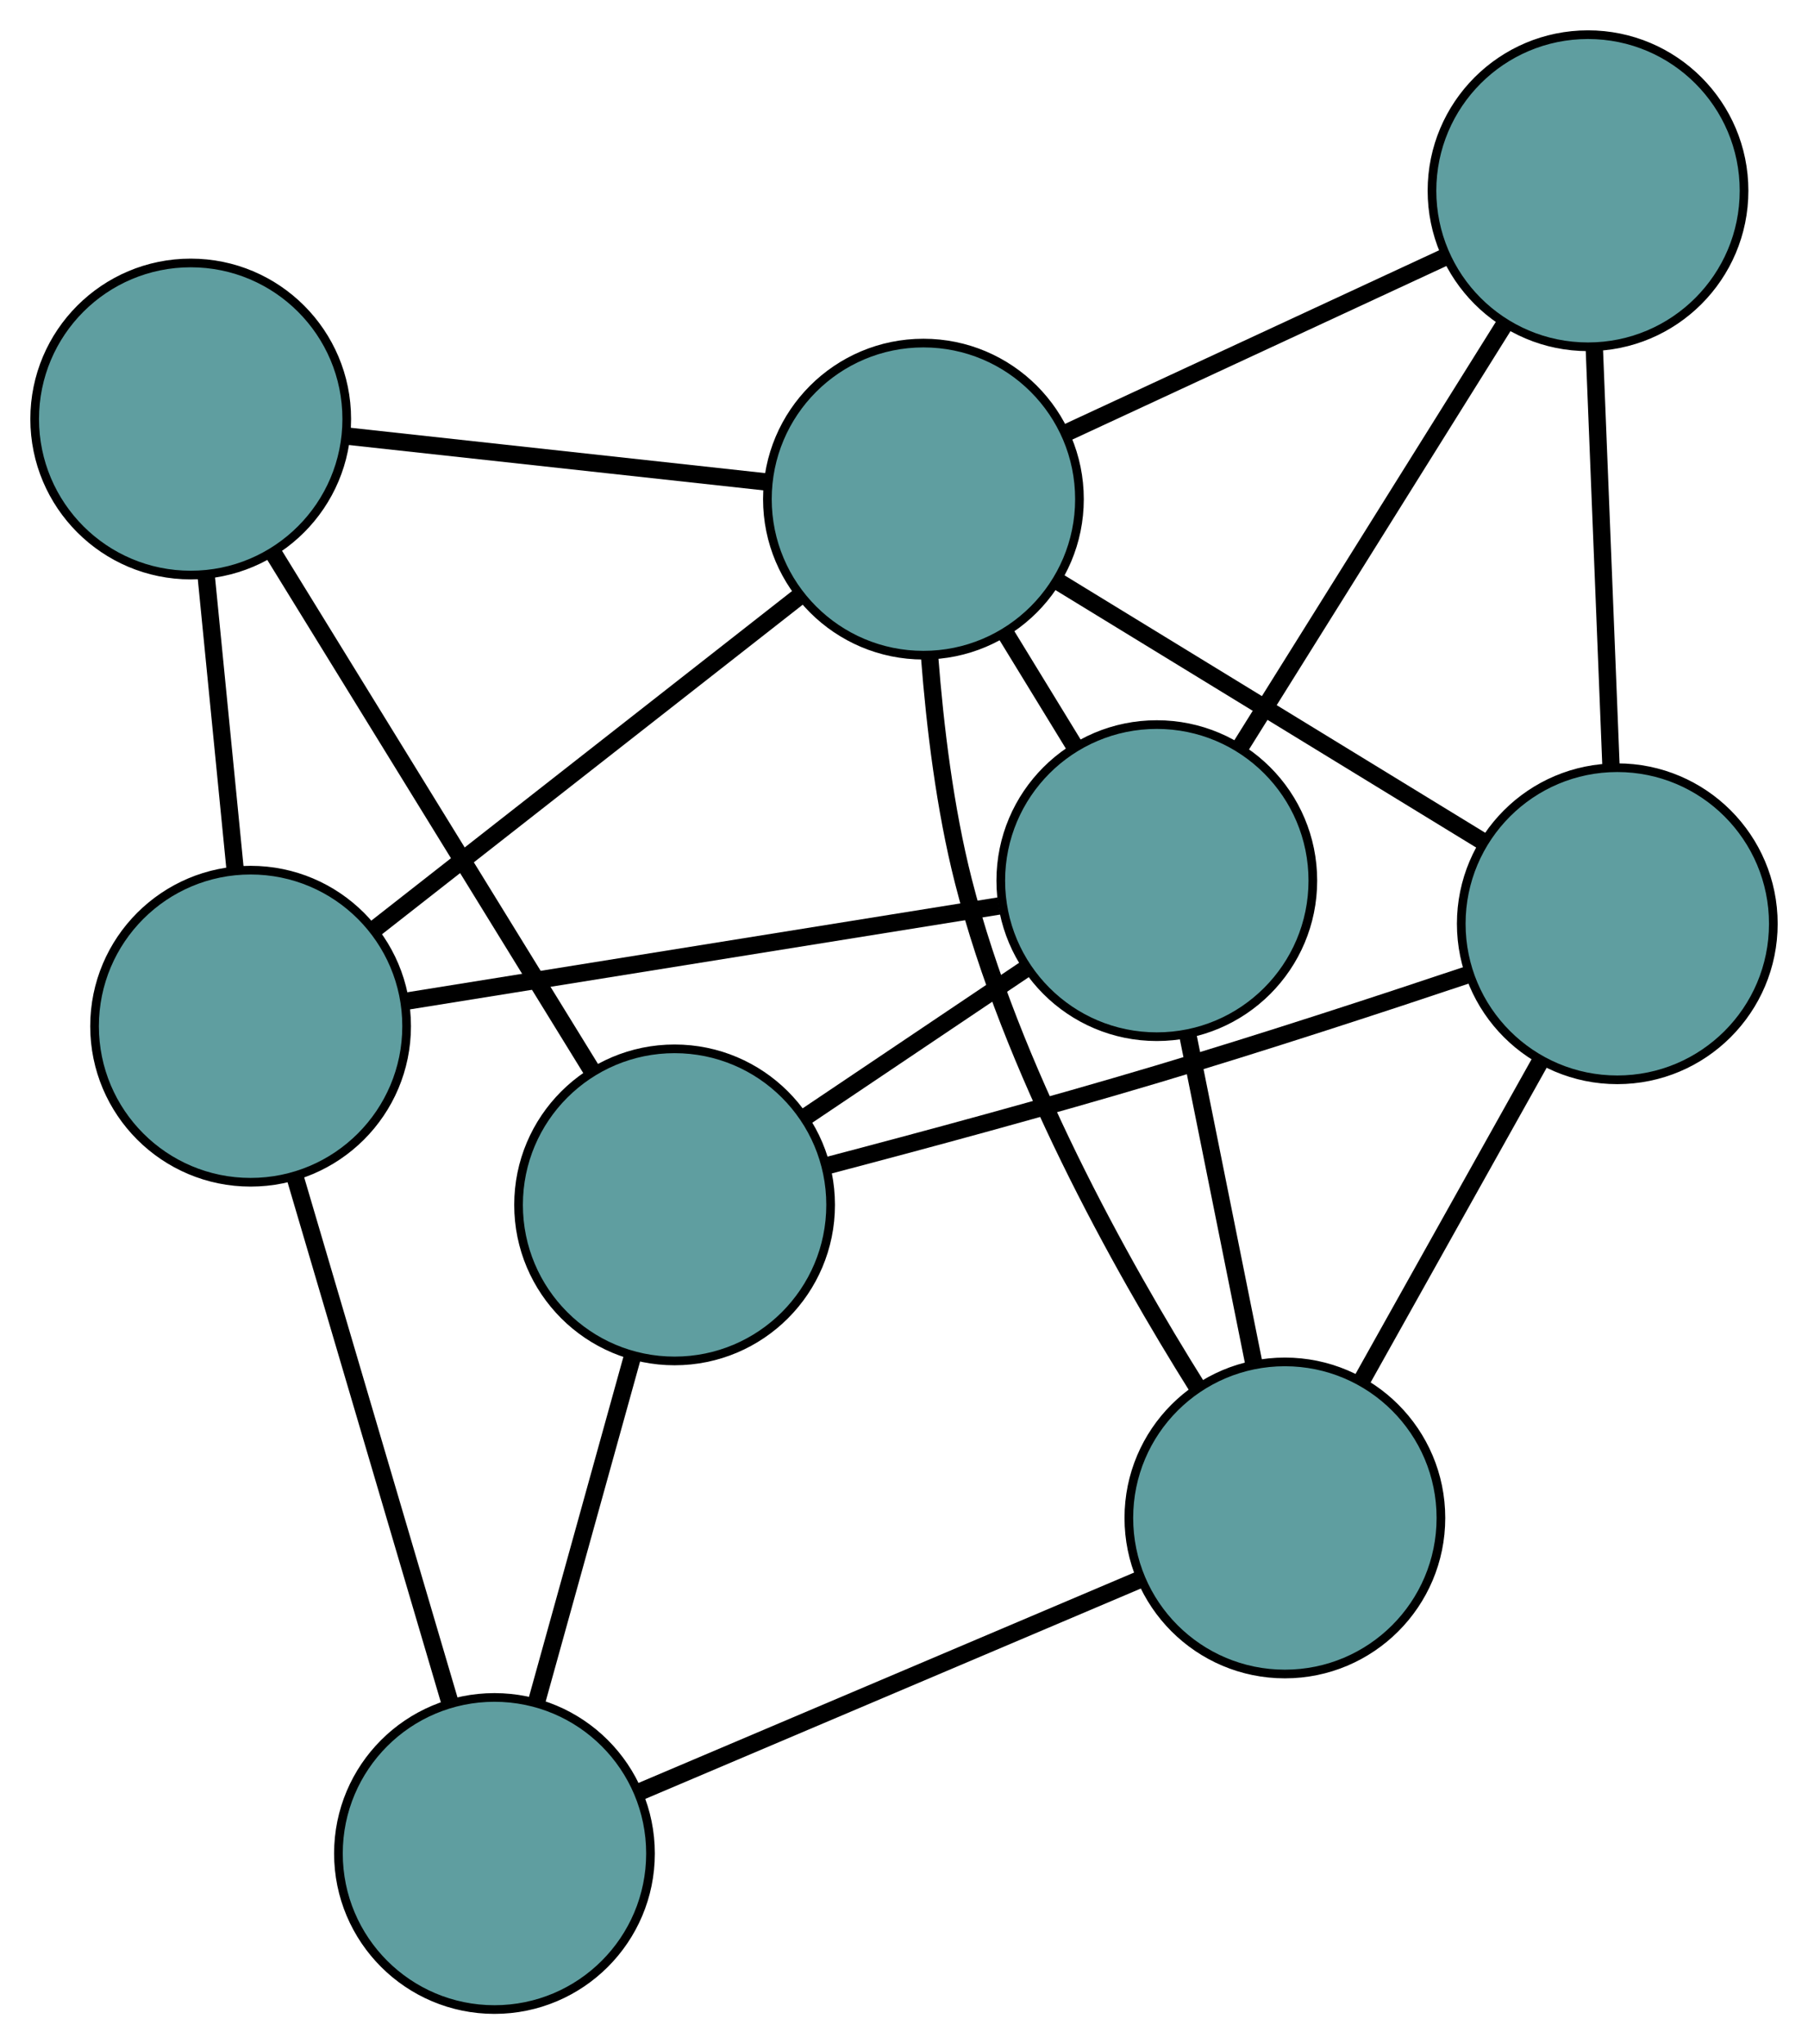 <?xml version="1.0" encoding="UTF-8" standalone="no"?>
<!DOCTYPE svg PUBLIC "-//W3C//DTD SVG 1.1//EN"
 "http://www.w3.org/Graphics/SVG/1.1/DTD/svg11.dtd">
<!-- Generated by graphviz version 2.36.0 (20140111.2315)
 -->
<!-- Title: G Pages: 1 -->
<svg width="100%" height="100%"
 viewBox="0.00 0.00 208.57 235.79" xmlns="http://www.w3.org/2000/svg" xmlns:xlink="http://www.w3.org/1999/xlink">
<g id="graph0" class="graph" transform="scale(1 1) rotate(0) translate(4 231.794)">
<title>G</title>
<!-- 0 -->
<g id="node1" class="node"><title>0</title>
<ellipse fill="cadetblue" stroke="black" cx="129.449" cy="-130.216" rx="18" ry="18"/>
</g>
<!-- 4 -->
<g id="node5" class="node"><title>4</title>
<ellipse fill="cadetblue" stroke="black" cx="179.192" cy="-209.794" rx="18" ry="18"/>
</g>
<!-- 0&#45;&#45;4 -->
<g id="edge1" class="edge"><title>0&#45;&#45;4</title>
<path fill="none" stroke="black" stroke-width="2" d="M139.04,-145.56C147.848,-159.651 160.831,-180.421 169.631,-194.497"/>
</g>
<!-- 5 -->
<g id="node6" class="node"><title>5</title>
<ellipse fill="cadetblue" stroke="black" cx="24.908" cy="-113.425" rx="18" ry="18"/>
</g>
<!-- 0&#45;&#45;5 -->
<g id="edge2" class="edge"><title>0&#45;&#45;5</title>
<path fill="none" stroke="black" stroke-width="2" d="M111.239,-127.292C92.051,-124.21 62.017,-119.386 42.909,-116.316"/>
</g>
<!-- 6 -->
<g id="node7" class="node"><title>6</title>
<ellipse fill="cadetblue" stroke="black" cx="144.223" cy="-56.703" rx="18" ry="18"/>
</g>
<!-- 0&#45;&#45;6 -->
<g id="edge3" class="edge"><title>0&#45;&#45;6</title>
<path fill="none" stroke="black" stroke-width="2" d="M133.025,-112.421C135.331,-100.948 138.319,-86.08 140.629,-74.589"/>
</g>
<!-- 7 -->
<g id="node8" class="node"><title>7</title>
<ellipse fill="cadetblue" stroke="black" cx="73.82" cy="-92.815" rx="18" ry="18"/>
</g>
<!-- 0&#45;&#45;7 -->
<g id="edge4" class="edge"><title>0&#45;&#45;7</title>
<path fill="none" stroke="black" stroke-width="2" d="M114.248,-119.996C106.399,-114.719 96.849,-108.299 89.002,-103.023"/>
</g>
<!-- 8 -->
<g id="node9" class="node"><title>8</title>
<ellipse fill="cadetblue" stroke="black" cx="102.526" cy="-174.221" rx="18" ry="18"/>
</g>
<!-- 0&#45;&#45;8 -->
<g id="edge5" class="edge"><title>0&#45;&#45;8</title>
<path fill="none" stroke="black" stroke-width="2" d="M120.032,-145.607C117.424,-149.87 114.593,-154.498 111.982,-158.765"/>
</g>
<!-- 1 -->
<g id="node2" class="node"><title>1</title>
<ellipse fill="cadetblue" stroke="black" cx="182.57" cy="-125.242" rx="18" ry="18"/>
</g>
<!-- 1&#45;&#45;4 -->
<g id="edge6" class="edge"><title>1&#45;&#45;4</title>
<path fill="none" stroke="black" stroke-width="2" d="M181.837,-143.588C181.266,-157.868 180.479,-177.578 179.912,-191.773"/>
</g>
<!-- 1&#45;&#45;6 -->
<g id="edge7" class="edge"><title>1&#45;&#45;6</title>
<path fill="none" stroke="black" stroke-width="2" d="M173.676,-109.345C167.481,-98.273 159.253,-83.567 153.069,-72.513"/>
</g>
<!-- 1&#45;&#45;7 -->
<g id="edge8" class="edge"><title>1&#45;&#45;7</title>
<path fill="none" stroke="black" stroke-width="2" d="M165.425,-119.394C155.061,-115.92 141.56,-111.503 129.482,-107.896 116.819,-104.115 102.416,-100.224 91.434,-97.341"/>
</g>
<!-- 1&#45;&#45;8 -->
<g id="edge9" class="edge"><title>1&#45;&#45;8</title>
<path fill="none" stroke="black" stroke-width="2" d="M167.136,-134.686C152.963,-143.359 132.071,-156.142 117.912,-164.806"/>
</g>
<!-- 2 -->
<g id="node3" class="node"><title>2</title>
<ellipse fill="cadetblue" stroke="black" cx="53.041" cy="-18" rx="18" ry="18"/>
</g>
<!-- 2&#45;&#45;5 -->
<g id="edge10" class="edge"><title>2&#45;&#45;5</title>
<path fill="none" stroke="black" stroke-width="2" d="M47.881,-35.502C42.805,-52.72 35.1,-78.854 30.035,-96.034"/>
</g>
<!-- 2&#45;&#45;6 -->
<g id="edge11" class="edge"><title>2&#45;&#45;6</title>
<path fill="none" stroke="black" stroke-width="2" d="M69.766,-25.099C86.218,-32.082 111.19,-42.681 127.605,-49.649"/>
</g>
<!-- 2&#45;&#45;7 -->
<g id="edge12" class="edge"><title>2&#45;&#45;7</title>
<path fill="none" stroke="black" stroke-width="2" d="M57.861,-35.352C61.194,-47.352 65.612,-63.262 68.955,-75.298"/>
</g>
<!-- 3 -->
<g id="node4" class="node"><title>3</title>
<ellipse fill="cadetblue" stroke="black" cx="18" cy="-183.463" rx="18" ry="18"/>
</g>
<!-- 3&#45;&#45;5 -->
<g id="edge13" class="edge"><title>3&#45;&#45;5</title>
<path fill="none" stroke="black" stroke-width="2" d="M19.779,-165.427C20.802,-155.051 22.084,-142.05 23.111,-131.644"/>
</g>
<!-- 3&#45;&#45;7 -->
<g id="edge14" class="edge"><title>3&#45;&#45;7</title>
<path fill="none" stroke="black" stroke-width="2" d="M27.469,-168.086C37.734,-151.417 54.022,-124.966 64.305,-108.268"/>
</g>
<!-- 3&#45;&#45;8 -->
<g id="edge15" class="edge"><title>3&#45;&#45;8</title>
<path fill="none" stroke="black" stroke-width="2" d="M35.926,-181.503C50.27,-179.935 70.288,-177.746 84.626,-176.178"/>
</g>
<!-- 4&#45;&#45;8 -->
<g id="edge16" class="edge"><title>4&#45;&#45;8</title>
<path fill="none" stroke="black" stroke-width="2" d="M162.557,-202.075C149.609,-196.067 131.737,-187.775 118.865,-181.802"/>
</g>
<!-- 5&#45;&#45;8 -->
<g id="edge17" class="edge"><title>5&#45;&#45;8</title>
<path fill="none" stroke="black" stroke-width="2" d="M39.144,-124.576C53.061,-135.477 74.141,-151.988 88.117,-162.935"/>
</g>
<!-- 6&#45;&#45;8 -->
<g id="edge18" class="edge"><title>6&#45;&#45;8</title>
<path fill="none" stroke="black" stroke-width="2" d="M134.181,-71.69C125.198,-86.019 112.626,-108.579 107.129,-130.184 105.006,-138.527 103.859,-147.999 103.241,-156.015"/>
</g>
</g>
</svg>

